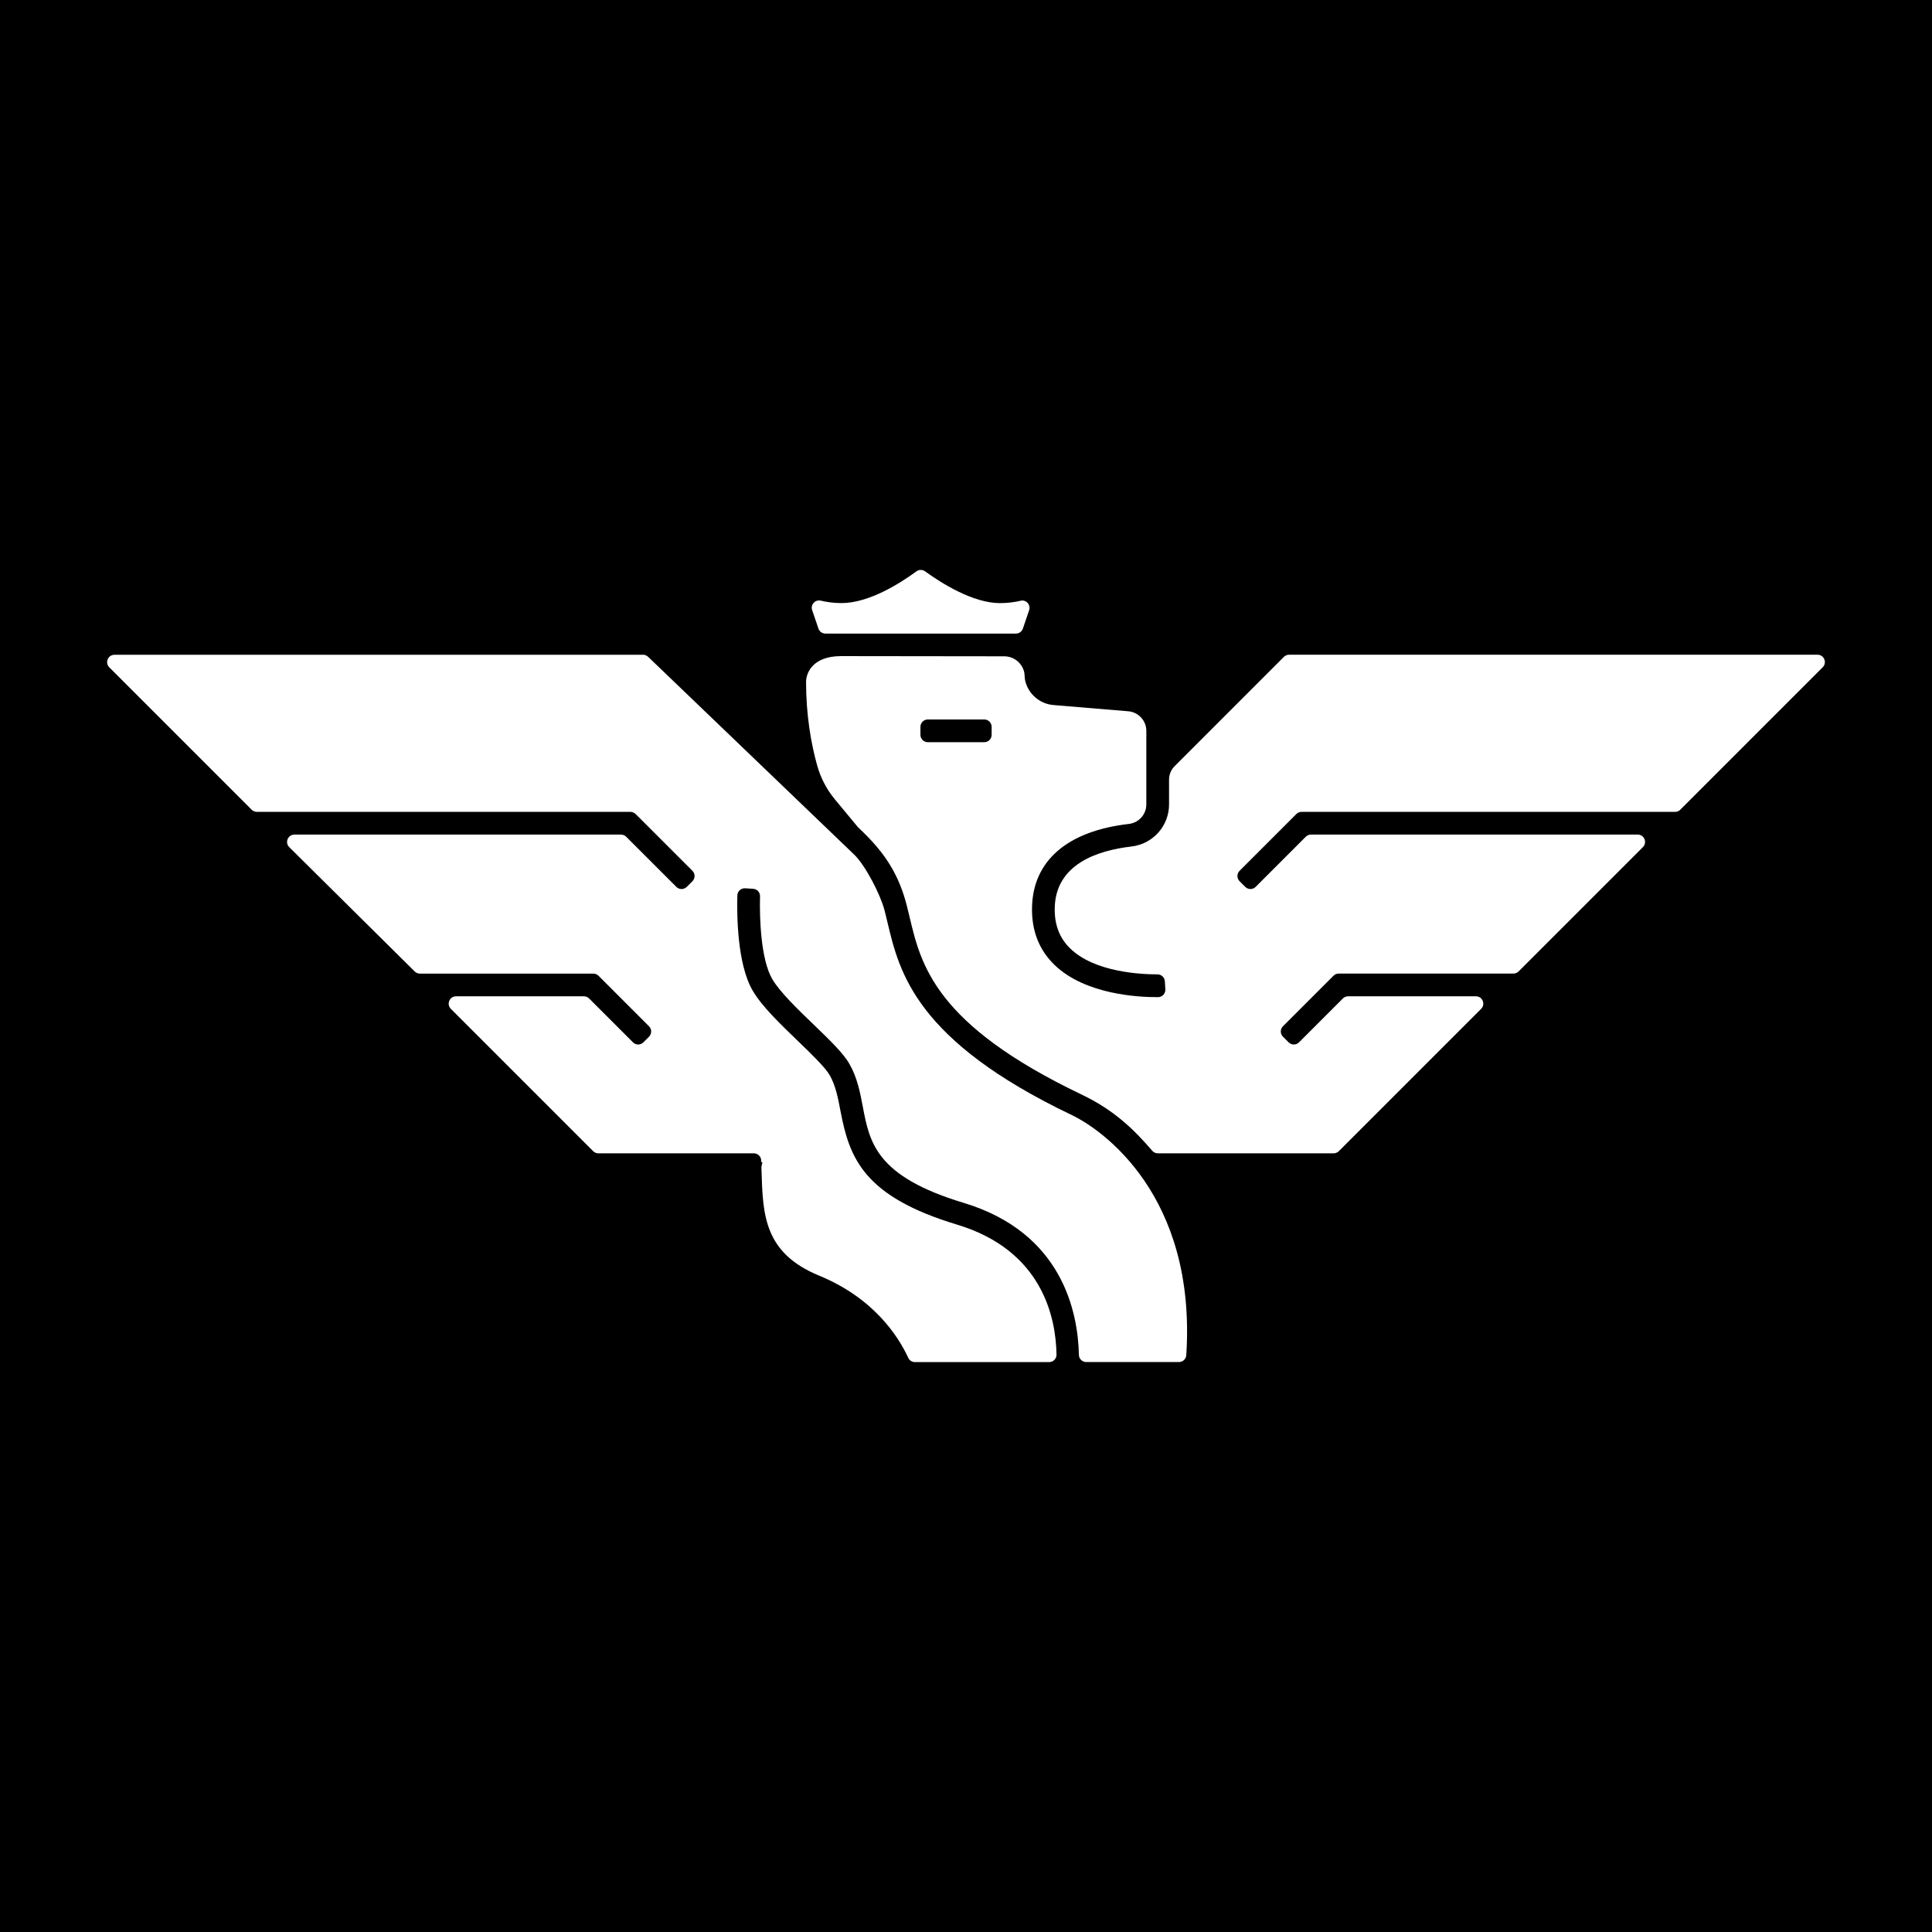 <?xml version="1.0" encoding="UTF-8"?>
<svg id="Layer_1" data-name="Layer 1" xmlns="http://www.w3.org/2000/svg" viewBox="0 0 595.28 595.28">
  <defs>
    <style>
      .cls-1 {
        fill: transparant;
      }

      .cls-1, .cls-2 {
        stroke-width: 0px;
      }

      .cls-2 {
        fill: #fff;
      }
    </style>
  </defs>
  <rect class="cls-1" width="595.28" height="595.28"/>
  <g>
    <g>
      <path class="cls-2" d="M198.11,201.73c.59,0,1.15.23,1.57.63l63.65,61.09c3.47,3.47,7.98,12.29,9.21,17.04,0,.03.02.07.03.1.3,1.17.59,2.38.88,3.62,3.65,15.35,8.64,36.37,56.83,59.38,9.29,4.44,38.44,24.73,35.23,73.98-.08,1.19-1.08,2.1-2.26,2.1h-28.55c-1.23,0-2.24-.97-2.27-2.2-.29-13.29-5.17-37.7-35.51-46.85-27-8.14-28.98-18.57-31.07-29.61-.83-4.39-1.69-8.92-4.12-13.19-1.89-3.33-6.14-7.43-11.06-12.16-4.87-4.69-10.38-10-12.71-13.97-3.55-6.06-3.97-18.94-3.78-25.53.03-1.22-.91-2.24-2.12-2.31l-2.46-.15c-1.28-.08-2.37.91-2.41,2.2-.16,5.86-.07,21.14,4.73,29.34,2.82,4.81,8.45,10.23,13.89,15.47,4.15,4,8.44,8.13,9.84,10.58,1.85,3.25,2.56,7.03,3.32,11.03,2.75,14.53,7.15,26.33,35.93,35.01,26.29,7.93,30.45,28.64,30.63,40.05.02,1.27-1,2.3-2.27,2.3h-41.36c-.89,0-1.69-.52-2.06-1.33-3.07-6.66-10.63-18.39-27.45-25.31-16.99-7-17.34-18.73-17.75-32.3l-.03-.93c0-.18.01-.37.05-.54.16-.76.26-1.19.26-1.19h-.36s-.02-.53-.02-.53c-.04-1.22-1.04-2.19-2.27-2.19h-47.9c-.6,0-1.18-.24-1.6-.66l-43.85-43.85c-1.43-1.43-.42-3.87,1.6-3.87h39.39c.6,0,1.18.24,1.6.66l13.52,13.52c.89.89,2.32.89,3.21,0l1.74-1.74c.88-.89.88-2.32,0-3.2l-15.56-15.57c-.43-.43-1-.66-1.6-.66h-53.44c-.6,0-1.17-.24-1.6-.66l-38.65-38.3c-1.44-1.43-.43-3.88,1.6-3.88h100.61c.6,0,1.18.24,1.6.66l15.46,15.45c.89.89,2.32.88,3.21,0l1.74-1.74c.89-.89.89-2.32,0-3.21l-17.51-17.5c-.43-.43-1-.66-1.6-.66h-115.09c-.6,0-1.18-.24-1.6-.66l-43.87-43.87c-1.43-1.43-.42-3.87,1.6-3.87h162.83Z"/>
      <path class="cls-2" d="M517.73,249.47l43.87-43.87c1.43-1.43.42-3.87-1.6-3.87h-162.81c-.6,0-1.18.24-1.6.66l-33.67,33.68c-1.1,1.1-1.72,2.6-1.72,4.16v7.64c0,6.62-4.97,12.19-11.57,12.95-10.65,1.23-23.4,5.52-23.65,18.96-.1,5.21,1.49,9.31,4.85,12.54,7.48,7.18,21.48,7.9,26.81,7.9,1.2,0,2.19.93,2.27,2.13l.15,2.48c.08,1.3-.95,2.4-2.25,2.41-6.12.03-22.36-.81-31.81-9.85-4.8-4.6-7.16-10.56-7.02-17.74.27-14.43,10.87-23.59,29.84-25.78,3.07-.36,5.38-2.94,5.38-6v-22.7c0-3.11-2.43-5.75-5.53-6.01l-23.13-1.93c-4.24-.36-7.81-3.49-8.7-7.66-.02-.11-.04-.22-.05-.33l-.17-1.92c-.58-2.96-3.18-5.1-6.2-5.1l-50.26-.06c-8.89,0-10.81,5.32-10.8,8,0,10.14,1.55,19.05,3.44,25.75,1.07,3.79,2.9,7.32,5.42,10.36l7.03,8.48c.06.07.12.13.18.19,3.95,3.73,7.52,7.57,10.37,12.52.18.31.35.62.52.94,1.63,3,2.99,6.42,4.03,10.44.31,1.22.61,2.47.92,3.75,3.5,14.76,7.86,33.11,53.03,54.68,9.99,4.78,16.13,10.78,21.72,17.3.43.5,1.06.79,1.72.79h54.17c.6,0,1.18-.24,1.6-.66l43.85-43.85c1.43-1.43.42-3.87-1.6-3.87h-39.39c-.6,0-1.18.24-1.6.66l-13.52,13.52c-.89.89-2.32.89-3.21,0l-1.74-1.74c-.89-.89-.89-2.32,0-3.21l15.57-15.57c.43-.43,1-.66,1.6-.66h53.83c.6,0,1.18-.24,1.6-.66l38.3-38.3c1.43-1.43.42-3.87-1.6-3.87h-100.66c-.6,0-1.18.24-1.6.66l-15.45,15.45c-.89.89-2.32.89-3.21,0l-1.74-1.74c-.89-.89-.89-2.32,0-3.21l17.5-17.5c.43-.43,1-.66,1.6-.66h115.1c.6,0,1.18-.24,1.6-.66ZM303.27,228.68h-17.4c-1.25,0-2.27-1.02-2.27-2.27v-2.46c0-1.25,1.02-2.27,2.27-2.27h17.4c1.25,0,2.27,1.02,2.27,2.27v2.46c0,1.25-1.02,2.27-2.27,2.27Z"/>
    </g>
    <path class="cls-2" d="M314.45,185.09c1.73-.4,3.22,1.26,2.64,2.94l-1.92,5.65c-.31.92-1.18,1.54-2.15,1.54h-58.7c-.97,0-1.83-.62-2.14-1.54l-1.94-5.68c-.58-1.68.92-3.34,2.66-2.93,1.91.46,4.04.75,6.38.75,8.5,0,18.13-6.14,23.09-9.78.8-.58,1.86-.58,2.66,0,4.97,3.6,14.72,9.79,23.06,9.79,2.34,0,4.47-.28,6.38-.72Z"/>
  </g>
</svg>